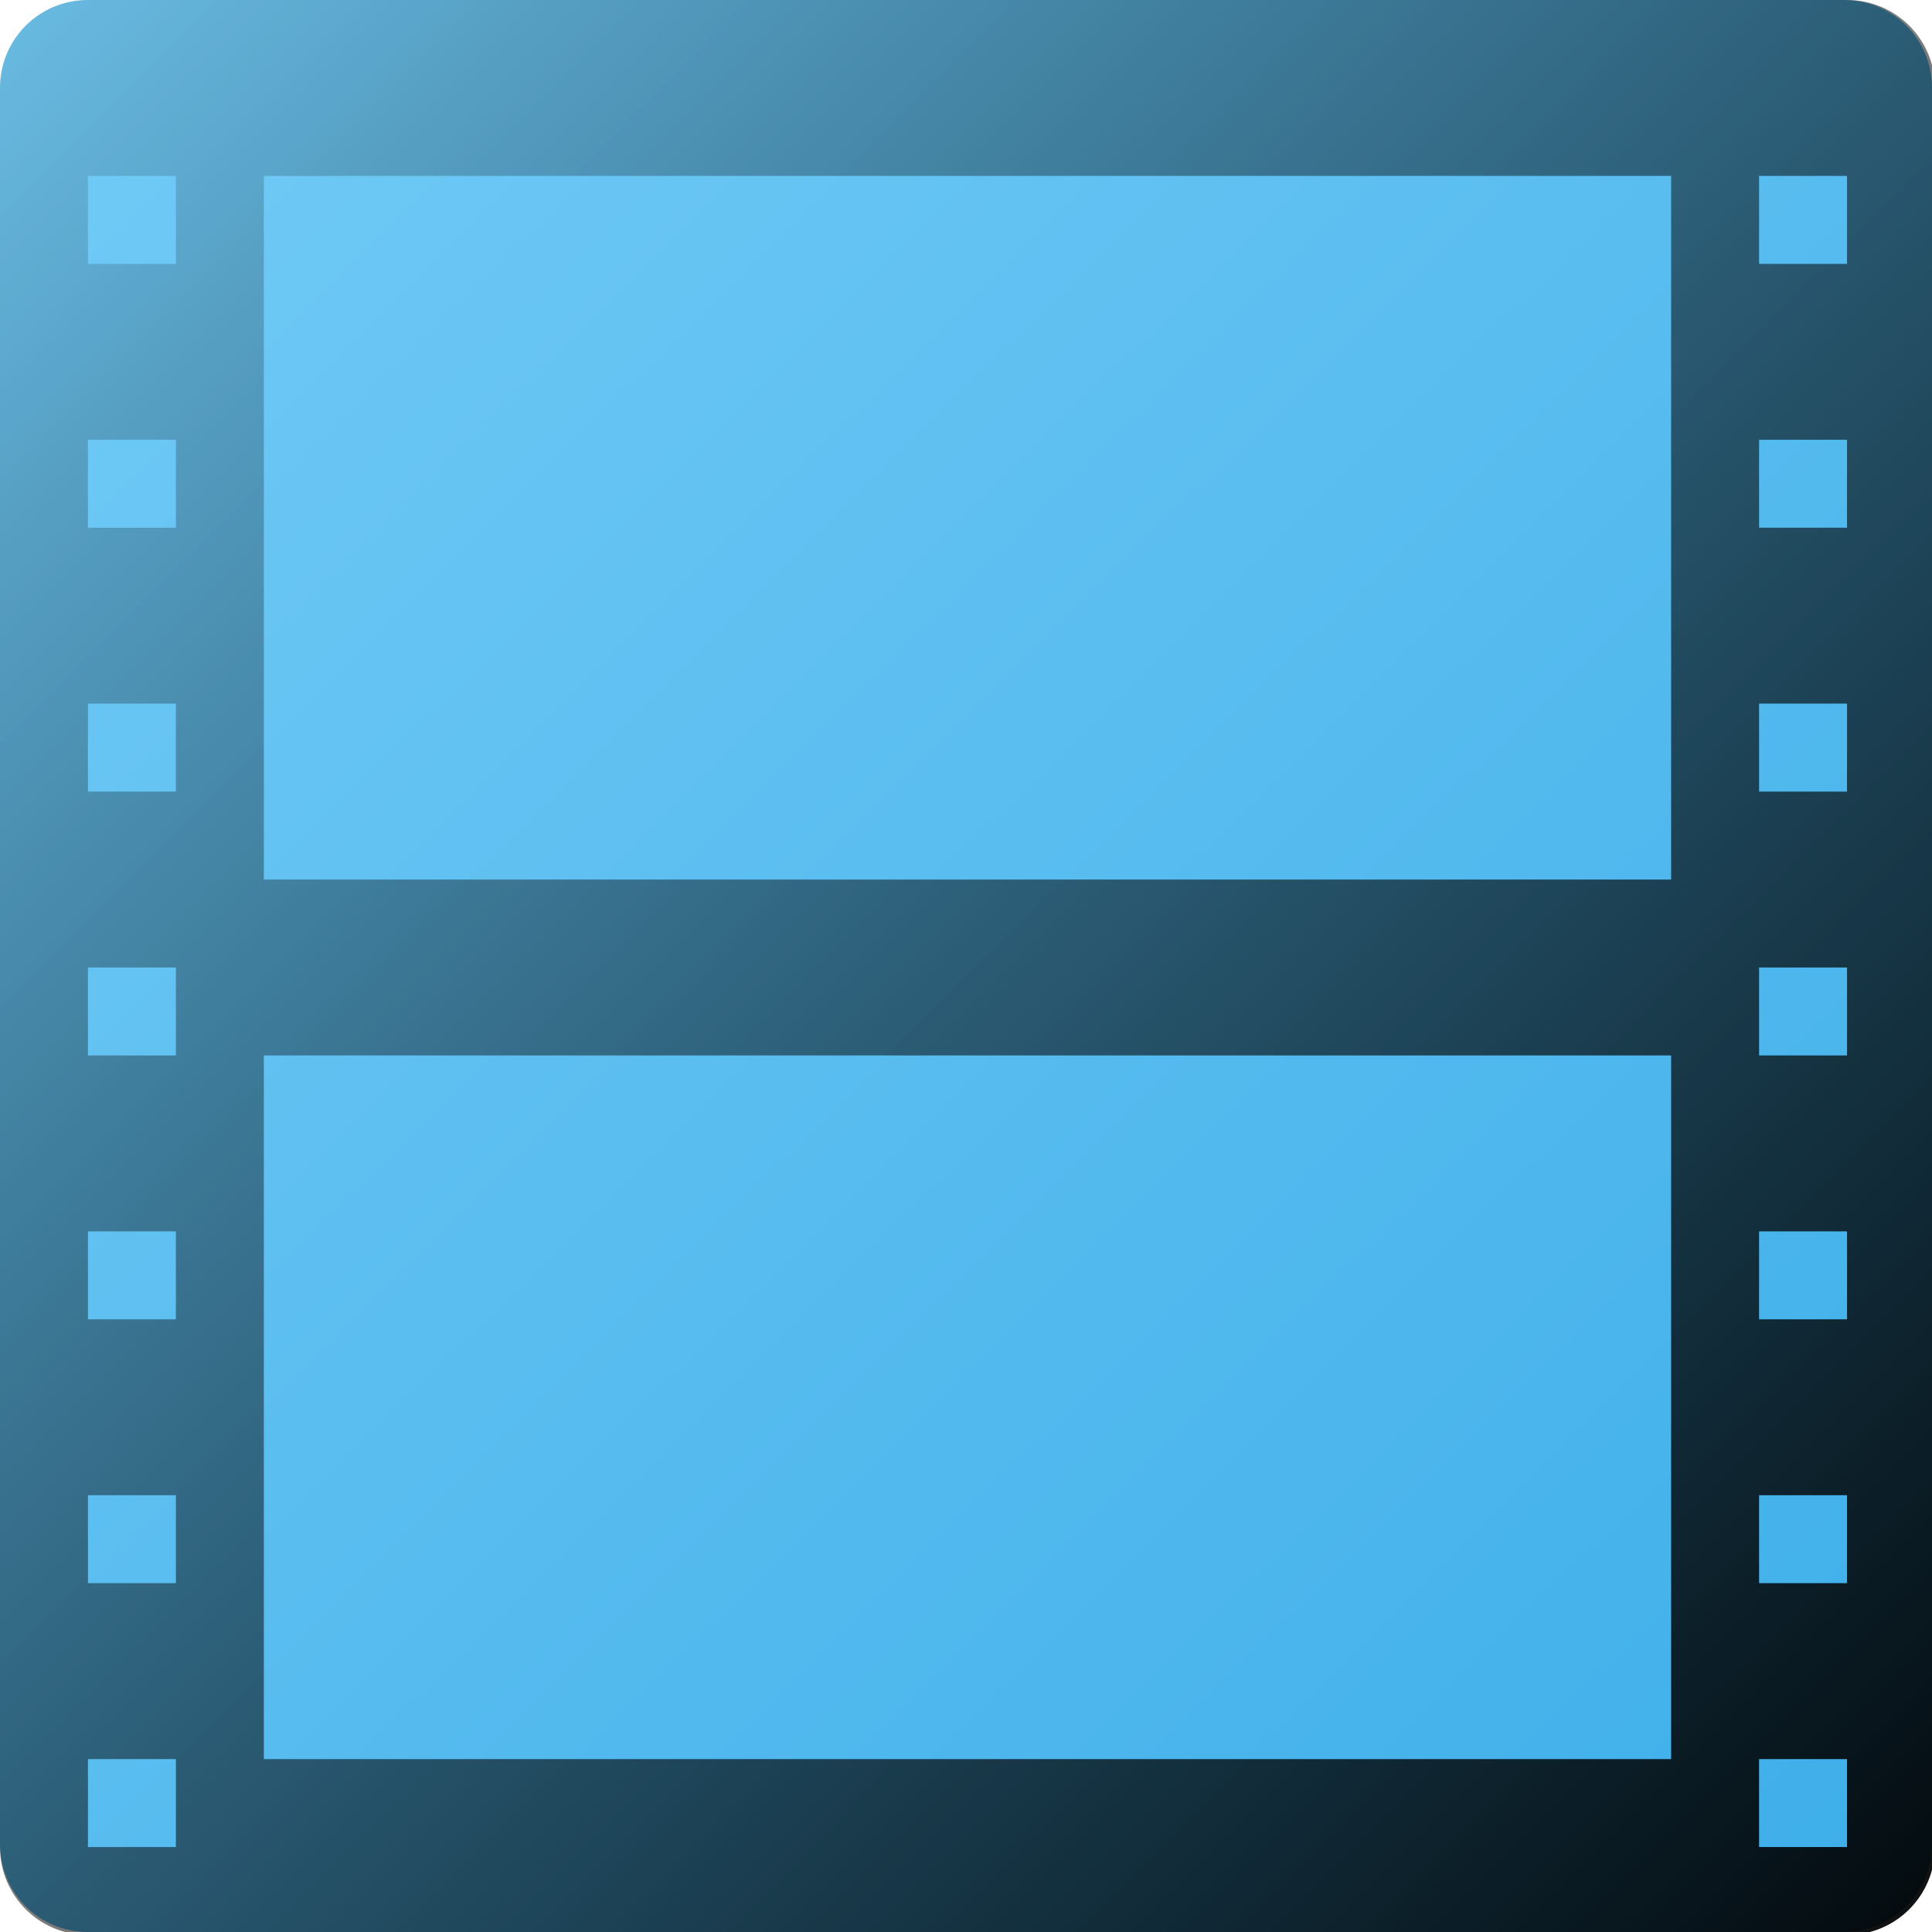 <?xml version="1.0" encoding="UTF-8" standalone="no"?>
<!-- Created with Inkscape (http://www.inkscape.org/) -->

<svg
   width="22"
   height="22"
   viewBox="0 0 5.821 5.821"
   version="1.1"
   id="svg3856"
   inkscape:version="1.1.1 (3bf5ae0d25, 2021-09-20, custom)"
   sodipodi:docname="folder-videos.svg"
   xmlns:inkscape="http://www.inkscape.org/namespaces/inkscape"
   xmlns:sodipodi="http://sodipodi.sourceforge.net/DTD/sodipodi-0.dtd"
   xmlns:xlink="http://www.w3.org/1999/xlink"
   xmlns="http://www.w3.org/2000/svg"
   xmlns:svg="http://www.w3.org/2000/svg">
  <sodipodi:namedview
     id="namedview3858"
     pagecolor="#ffffff"
     bordercolor="#666666"
     borderopacity="1.0"
     inkscape:pageshadow="2"
     inkscape:pageopacity="0.0"
     inkscape:pagecheckerboard="0"
     inkscape:document-units="px"
     showgrid="false"
     units="px"
     inkscape:zoom="12.234375"
     inkscape:cx="9.6040869"
     inkscape:cy="15.489144"
     inkscape:window-width="1920"
     inkscape:window-height="999"
     inkscape:window-x="0"
     inkscape:window-y="0"
     inkscape:window-maximized="1"
     inkscape:current-layer="svg3856" />
  <defs
     id="defs3853">
    <linearGradient
       inkscape:collect="always"
       id="linearGradient1796">
      <stop
         style="stop-color:#3daee9;stop-opacity:1;"
         offset="0"
         id="stop1792" />
      <stop
         style="stop-color:#73cbf6;stop-opacity:1"
         offset="1"
         id="stop1794" />
    </linearGradient>
    <linearGradient
       inkscape:collect="always"
       id="linearGradient1243">
      <stop
         style="stop-color:#000000;stop-opacity:1;"
         offset="0"
         id="stop1239" />
      <stop
         style="stop-color:#000000;stop-opacity:0;"
         offset="1"
         id="stop1241" />
    </linearGradient>
    <linearGradient
       inkscape:collect="always"
       xlink:href="#linearGradient1243"
       id="linearGradient1245"
       x1="23.456"
       y1="23.427"
       x2="-2"
       y2="-2"
       gradientUnits="userSpaceOnUse" />
    <linearGradient
       inkscape:collect="always"
       xlink:href="#linearGradient1796"
       id="linearGradient1798"
       x1="5.829"
       y1="5.852"
       x2="0.038"
       y2="-0.008"
       gradientUnits="userSpaceOnUse" />
  </defs>
  <path
     id="rect1085"
     style="fill:url(#linearGradient1798);fill-opacity:1;stroke-width:0.132;stroke-linejoin:round"
     d="M 0.265,3.8349913e-8 H 5.556 C 5.703,3.8349913e-8 5.821,0.118 5.821,0.265 V 5.556 c 0,0.147 -0.118,0.265 -0.265,0.265 H 0.265 C 0.118,5.821 0,5.703 0,5.556 V 0.265 C 0,0.118 0.118,3.8349913e-8 0.265,3.8349913e-8 Z"
     sodipodi:nodetypes="sssssssss" />
  <path
     id="rect844"
     style="opacity:1;fill:url(#linearGradient1245);fill-opacity:1;stroke-width:0.5;stroke-linejoin:round"
     d="M 1,0 C 0.446,0 0,0.446 0,1 v 20 c 0,0.554 0.446,1 1,1 h 20 c 0.554,0 1,-0.446 1,-1 V 1 C 22,0.446 21.554,0 21,0 Z M 1,2 H 2 V 3 H 1 Z m 2,0 h 16 v 8 H 3 Z m 17,0 h 1 V 3 H 20 Z M 1,5 H 2 V 6 H 1 Z m 19,0 h 1 V 6 H 20 Z M 1,8 H 2 V 9 H 1 Z m 19,0 h 1 V 9 H 20 Z M 1,11 h 1 v 1 H 1 Z m 19,0 h 1 v 1 H 20 Z M 3,12 h 16 v 8 H 3 Z m -2,2 h 1 v 1 H 1 Z m 19,0 h 1 v 1 H 20 Z M 1,17 h 1 v 1 H 1 Z m 19,0 h 1 v 1 H 20 Z M 1,20 h 1 v 1 H 1 Z m 19,0 h 1 v 1 h -1 z"
     transform="scale(0.265)" />
</svg>

